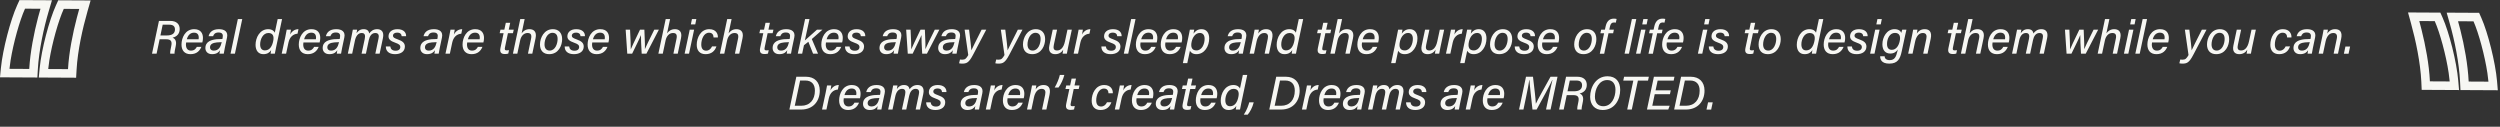 <svg width="1164" height="59" viewBox="0 0 1164 59" fill="none" xmlns="http://www.w3.org/2000/svg">
<rect x="0" y="0" width="1164" height="59" fill="#333333" stroke="none"/>
<path d="M77.418 18.29C79.618 18.29 80.19 19.302 79.75 21.37C79.332 23.196 79.178 24.34 79.244 25H81.268C81.202 24.362 81.466 23.086 81.84 21.326C82.39 18.73 81.18 17.85 80.344 17.542C82.324 17.08 83.666 15.738 83.666 13.494C83.666 11.206 82.126 9.732 79.266 9.732H74.008L70.774 25H72.908L74.316 18.29H77.418ZM75.746 11.492H78.826C80.564 11.492 81.466 12.218 81.466 13.714C81.466 15.716 79.97 16.508 77.616 16.508H74.69L75.746 11.492ZM94.207 19.764C94.405 19.038 94.493 18.378 94.493 17.652C94.493 15.562 93.459 13.582 90.401 13.582C86.221 13.582 84.505 17.63 84.505 20.754C84.505 23.372 85.847 25.22 88.685 25.22C91.677 25.22 93.063 23.526 93.767 21.81H91.655C91.171 22.712 90.467 23.57 88.905 23.57C87.387 23.57 86.573 22.514 86.573 20.754C86.573 20.402 86.617 20.16 86.661 19.764H94.207ZM86.991 18.268C87.519 16.332 88.685 15.21 90.313 15.21C91.875 15.21 92.535 16.09 92.535 17.52C92.535 17.74 92.513 18.004 92.469 18.268H86.991ZM105.701 17.476C106.295 14.748 104.557 13.582 101.961 13.582C98.749 13.582 97.517 15.188 97.121 16.86H99.212C99.519 16.068 99.981 15.122 101.785 15.122C103.809 15.122 103.875 16.42 103.677 17.432L103.545 18.158C102.951 18.18 101.983 18.18 100.861 18.268C98.573 18.51 95.626 19.214 95.626 22.404C95.626 23.724 96.484 25.22 98.728 25.22C100.971 25.22 101.873 24.23 102.445 23.372C102.335 23.944 102.203 24.626 102.181 25H104.183C104.227 24.582 104.491 23.218 104.689 22.25L105.701 17.476ZM103.193 19.808C102.753 21.722 101.873 23.57 99.498 23.57C98.332 23.57 97.781 22.888 97.781 22.074C97.781 20.446 99.234 19.94 101.015 19.742C101.895 19.654 102.599 19.632 103.237 19.632L103.193 19.808ZM109.38 25L112.79 8.874H110.744L107.334 25H109.38ZM129.284 8.874L127.942 15.232C127.7 14.528 126.71 13.582 124.862 13.582C120.968 13.582 118.988 17.542 118.988 20.864C118.988 23.438 120.22 25.22 122.618 25.22C124.422 25.22 125.522 24.472 126.248 23.328C126.116 24.01 126.006 24.67 125.984 25H127.964C128.14 24.01 128.36 22.954 128.58 21.898L131.33 8.874H129.284ZM124.95 15.364C127.018 15.364 127.678 16.772 127.216 19.038C126.754 21.48 125.588 23.46 123.366 23.46C121.936 23.46 121.122 22.536 121.122 20.644C121.122 18.29 122.442 15.364 124.95 15.364ZM131.161 25H133.207L134.307 19.83C134.835 17.344 136.397 15.826 138.531 15.694L138.971 13.582C137.211 13.582 135.869 14.572 135.077 16.112C135.275 15.166 135.451 14.088 135.473 13.802H133.493C133.317 14.836 133.075 16.024 132.855 17.124L131.161 25ZM148.82 19.764C149.018 19.038 149.106 18.378 149.106 17.652C149.106 15.562 148.072 13.582 145.014 13.582C140.834 13.582 139.118 17.63 139.118 20.754C139.118 23.372 140.46 25.22 143.298 25.22C146.29 25.22 147.676 23.526 148.38 21.81H146.268C145.784 22.712 145.08 23.57 143.518 23.57C142 23.57 141.186 22.514 141.186 20.754C141.186 20.402 141.23 20.16 141.274 19.764H148.82ZM141.604 18.268C142.132 16.332 143.298 15.21 144.926 15.21C146.488 15.21 147.148 16.09 147.148 17.52C147.148 17.74 147.126 18.004 147.082 18.268H141.604ZM160.315 17.476C160.909 14.748 159.171 13.582 156.575 13.582C153.363 13.582 152.131 15.188 151.735 16.86H153.825C154.133 16.068 154.595 15.122 156.399 15.122C158.423 15.122 158.489 16.42 158.291 17.432L158.159 18.158C157.565 18.18 156.597 18.18 155.475 18.268C153.187 18.51 150.239 19.214 150.239 22.404C150.239 23.724 151.097 25.22 153.341 25.22C155.585 25.22 156.487 24.23 157.059 23.372C156.949 23.944 156.817 24.626 156.795 25H158.797C158.841 24.582 159.105 23.218 159.303 22.25L160.315 17.476ZM157.807 19.808C157.367 21.722 156.487 23.57 154.111 23.57C152.945 23.57 152.395 22.888 152.395 22.074C152.395 20.446 153.847 19.94 155.629 19.742C156.509 19.654 157.213 19.632 157.851 19.632L157.807 19.808ZM161.948 25H163.972L165.27 18.84C165.688 16.882 166.7 15.364 168.416 15.364C169.978 15.364 170.154 16.53 169.824 18.136L168.35 25H170.374L171.716 18.642C172.112 16.794 173.058 15.364 174.73 15.364C176.468 15.364 176.512 16.728 176.226 17.982L174.752 25H176.754L178.294 17.74C178.954 14.682 177.48 13.582 175.61 13.582C173.784 13.582 172.684 14.506 171.892 15.584C171.716 14.286 170.88 13.582 169.318 13.582C167.624 13.582 166.722 14.44 165.996 15.474C166.128 14.924 166.26 14.11 166.282 13.802H164.28C164.104 14.88 163.884 15.892 163.664 16.948L161.948 25ZM179.644 21.634C179.622 23.768 181.052 25.22 183.934 25.22C186.596 25.22 188.51 23.966 188.51 21.656C188.51 20.094 187.542 19.148 185.144 18.312C183.604 17.762 182.966 17.41 182.966 16.662C182.966 15.694 183.802 15.188 184.88 15.188C186.596 15.188 186.948 16.09 187.014 16.86H189.082C189.148 15.21 187.982 13.582 185.034 13.582C182.284 13.582 180.898 15.1 180.898 16.904C180.898 18.202 181.668 19.082 184.11 19.918C185.672 20.468 186.376 20.93 186.376 21.898C186.376 22.91 185.65 23.614 184.22 23.614C182.548 23.614 181.844 22.756 181.734 21.634H179.644ZM205.776 17.476C206.37 14.748 204.632 13.582 202.036 13.582C198.824 13.582 197.592 15.188 197.196 16.86H199.286C199.594 16.068 200.056 15.122 201.86 15.122C203.884 15.122 203.95 16.42 203.752 17.432L203.62 18.158C203.026 18.18 202.058 18.18 200.936 18.268C198.648 18.51 195.7 19.214 195.7 22.404C195.7 23.724 196.558 25.22 198.802 25.22C201.046 25.22 201.948 24.23 202.52 23.372C202.41 23.944 202.278 24.626 202.256 25H204.258C204.302 24.582 204.566 23.218 204.764 22.25L205.776 17.476ZM203.268 19.808C202.828 21.722 201.948 23.57 199.572 23.57C198.406 23.57 197.856 22.888 197.856 22.074C197.856 20.446 199.308 19.94 201.09 19.742C201.97 19.654 202.674 19.632 203.312 19.632L203.268 19.808ZM207.409 25H209.455L210.555 19.83C211.083 17.344 212.645 15.826 214.779 15.694L215.219 13.582C213.459 13.582 212.117 14.572 211.325 16.112C211.523 15.166 211.699 14.088 211.721 13.802H209.741C209.565 14.836 209.323 16.024 209.103 17.124L207.409 25ZM225.068 19.764C225.266 19.038 225.354 18.378 225.354 17.652C225.354 15.562 224.32 13.582 221.262 13.582C217.082 13.582 215.366 17.63 215.366 20.754C215.366 23.372 216.708 25.22 219.546 25.22C222.538 25.22 223.924 23.526 224.628 21.81H222.516C222.032 22.712 221.328 23.57 219.766 23.57C218.248 23.57 217.434 22.514 217.434 20.754C217.434 20.402 217.478 20.16 217.522 19.764H225.068ZM217.852 18.268C218.38 16.332 219.546 15.21 221.174 15.21C222.736 15.21 223.396 16.09 223.396 17.52C223.396 17.74 223.374 18.004 223.33 18.268H217.852ZM232.646 15.452H234.472L233.02 22.316C232.624 24.208 233.152 25.154 235.022 25.154C235.528 25.154 236.122 25.132 236.65 24.956L237.002 23.372C236.672 23.438 236.254 23.46 235.924 23.46C234.978 23.46 234.934 22.976 235.132 22.008L236.496 15.452H238.828L239.202 13.802H236.87L237.552 10.612H235.506L234.824 13.802H233.02L232.646 15.452ZM242.229 8.874L238.819 25H240.865L242.185 18.796C242.625 16.794 243.857 15.364 245.639 15.364C247.245 15.364 247.641 16.31 247.245 18.136L245.815 25H247.839L249.357 17.806C250.061 14.484 248.257 13.582 246.541 13.582C244.737 13.582 243.615 14.484 242.867 15.54L244.275 8.874H242.229ZM257.401 13.582C253.331 13.582 251.417 17.608 251.417 20.688C251.417 23.482 252.913 25.22 255.707 25.22C260.085 25.22 261.735 21.15 261.735 18.246C261.735 15.21 259.997 13.582 257.401 13.582ZM257.225 15.276C258.831 15.276 259.623 16.332 259.623 18.136C259.623 20.402 258.501 23.548 255.927 23.548C254.387 23.548 253.529 22.492 253.529 20.688C253.529 18.4 254.739 15.276 257.225 15.276ZM262.918 21.634C262.896 23.768 264.326 25.22 267.208 25.22C269.87 25.22 271.784 23.966 271.784 21.656C271.784 20.094 270.816 19.148 268.418 18.312C266.878 17.762 266.24 17.41 266.24 16.662C266.24 15.694 267.076 15.188 268.154 15.188C269.87 15.188 270.222 16.09 270.288 16.86H272.356C272.422 15.21 271.256 13.582 268.308 13.582C265.558 13.582 264.172 15.1 264.172 16.904C264.172 18.202 264.942 19.082 267.384 19.918C268.946 20.468 269.65 20.93 269.65 21.898C269.65 22.91 268.924 23.614 267.494 23.614C265.822 23.614 265.118 22.756 265.008 21.634H262.918ZM283.291 19.764C283.489 19.038 283.577 18.378 283.577 17.652C283.577 15.562 282.543 13.582 279.485 13.582C275.305 13.582 273.589 17.63 273.589 20.754C273.589 23.372 274.931 25.22 277.769 25.22C280.761 25.22 282.147 23.526 282.851 21.81H280.739C280.255 22.712 279.551 23.57 277.989 23.57C276.471 23.57 275.657 22.514 275.657 20.754C275.657 20.402 275.701 20.16 275.745 19.764H283.291ZM276.075 18.268C276.603 16.332 277.769 15.21 279.397 15.21C280.959 15.21 281.619 16.09 281.619 17.52C281.619 17.74 281.597 18.004 281.553 18.268H276.075ZM291.309 13.802L292.057 25H294.323C296.413 20.71 297.887 17.762 298.415 16.354H298.437C298.393 17.828 298.547 21.172 298.767 25H300.967L306.775 13.802H304.641C301.891 19.258 300.791 21.7 300.285 22.844H300.263C300.329 21.788 300.307 20.182 300.021 13.802H297.997C295.005 20.006 294.191 21.766 293.707 22.954H293.685C293.707 21.59 293.597 18.29 293.355 13.802H291.309ZM309.948 8.874L306.538 25H308.584L309.904 18.796C310.344 16.794 311.576 15.364 313.358 15.364C314.964 15.364 315.36 16.31 314.964 18.136L313.534 25H315.558L317.076 17.806C317.78 14.484 315.976 13.582 314.26 13.582C312.456 13.582 311.334 14.484 310.586 15.54L311.994 8.874H309.948ZM318.762 25H320.808L323.184 13.802H321.138L318.762 25ZM321.666 11.36H323.712L324.218 8.874H322.172L321.666 11.36ZM331.528 21.612C330.934 22.866 330.01 23.592 328.8 23.592C327.414 23.592 326.512 22.734 326.512 20.732C326.512 18.422 327.612 15.232 330.12 15.232C331.682 15.232 332.188 16.244 332.232 17.432H334.234C334.366 15.936 333.486 13.582 330.23 13.582C326.27 13.582 324.4 17.498 324.4 20.864C324.4 23.46 325.742 25.22 328.514 25.22C331.286 25.22 332.848 23.724 333.574 21.612H331.528ZM338.586 8.874L335.176 25H337.222L338.542 18.796C338.982 16.794 340.214 15.364 341.996 15.364C343.602 15.364 343.998 16.31 343.602 18.136L342.172 25H344.196L345.714 17.806C346.418 14.484 344.614 13.582 342.898 13.582C341.094 13.582 339.972 14.484 339.224 15.54L340.632 8.874H338.586ZM353.56 15.452H355.386L353.934 22.316C353.538 24.208 354.066 25.154 355.936 25.154C356.442 25.154 357.036 25.132 357.564 24.956L357.916 23.372C357.586 23.438 357.168 23.46 356.838 23.46C355.892 23.46 355.848 22.976 356.046 22.008L357.41 15.452H359.742L360.116 13.802H357.784L358.466 10.612H356.42L355.738 13.802H353.934L353.56 15.452ZM369.809 17.476C370.403 14.748 368.665 13.582 366.069 13.582C362.857 13.582 361.625 15.188 361.229 16.86H363.319C363.627 16.068 364.089 15.122 365.893 15.122C367.917 15.122 367.983 16.42 367.785 17.432L367.653 18.158C367.059 18.18 366.091 18.18 364.969 18.268C362.681 18.51 359.733 19.214 359.733 22.404C359.733 23.724 360.591 25.22 362.835 25.22C365.079 25.22 365.981 24.23 366.553 23.372C366.443 23.944 366.311 24.626 366.289 25H368.291C368.335 24.582 368.599 23.218 368.797 22.25L369.809 17.476ZM367.301 19.808C366.861 21.722 365.981 23.57 363.605 23.57C362.439 23.57 361.889 22.888 361.889 22.074C361.889 20.446 363.341 19.94 365.123 19.742C366.003 19.654 366.707 19.632 367.345 19.632L367.301 19.808ZM376.898 8.874H374.852L371.442 25H373.488L374.324 21.062L376.37 19.456L378.57 25H380.88L377.976 18.18C379.604 16.75 381.298 15.298 382.948 13.802H380.396C378.768 15.276 375.842 17.828 374.742 18.84L376.898 8.874ZM392.109 19.764C392.307 19.038 392.395 18.378 392.395 17.652C392.395 15.562 391.361 13.582 388.303 13.582C384.123 13.582 382.407 17.63 382.407 20.754C382.407 23.372 383.749 25.22 386.587 25.22C389.579 25.22 390.965 23.526 391.669 21.81H389.557C389.073 22.712 388.369 23.57 386.807 23.57C385.289 23.57 384.475 22.514 384.475 20.754C384.475 20.402 384.519 20.16 384.563 19.764H392.109ZM384.893 18.268C385.421 16.332 386.587 15.21 388.215 15.21C389.777 15.21 390.437 16.09 390.437 17.52C390.437 17.74 390.415 18.004 390.371 18.268H384.893ZM393.435 21.634C393.413 23.768 394.843 25.22 397.725 25.22C400.387 25.22 402.301 23.966 402.301 21.656C402.301 20.094 401.333 19.148 398.935 18.312C397.395 17.762 396.757 17.41 396.757 16.662C396.757 15.694 397.593 15.188 398.671 15.188C400.387 15.188 400.739 16.09 400.805 16.86H402.873C402.939 15.21 401.773 13.582 398.825 13.582C396.075 13.582 394.689 15.1 394.689 16.904C394.689 18.202 395.459 19.082 397.901 19.918C399.463 20.468 400.167 20.93 400.167 21.898C400.167 22.91 399.441 23.614 398.011 23.614C396.339 23.614 395.635 22.756 395.525 21.634H393.435ZM419.567 17.476C420.161 14.748 418.423 13.582 415.827 13.582C412.615 13.582 411.383 15.188 410.987 16.86H413.077C413.385 16.068 413.847 15.122 415.651 15.122C417.675 15.122 417.741 16.42 417.543 17.432L417.411 18.158C416.817 18.18 415.849 18.18 414.727 18.268C412.439 18.51 409.491 19.214 409.491 22.404C409.491 23.724 410.349 25.22 412.593 25.22C414.837 25.22 415.739 24.23 416.311 23.372C416.201 23.944 416.069 24.626 416.047 25H418.049C418.093 24.582 418.357 23.218 418.555 22.25L419.567 17.476ZM417.059 19.808C416.619 21.722 415.739 23.57 413.363 23.57C412.197 23.57 411.647 22.888 411.647 22.074C411.647 20.446 413.099 19.94 414.881 19.742C415.761 19.654 416.465 19.632 417.103 19.632L417.059 19.808ZM421.912 13.802L422.66 25H424.926C427.016 20.71 428.49 17.762 429.018 16.354H429.04C428.996 17.828 429.15 21.172 429.37 25H431.57L437.378 13.802H435.244C432.494 19.258 431.394 21.7 430.888 22.844H430.866C430.932 21.788 430.91 20.182 430.624 13.802H428.6C425.608 20.006 424.794 21.766 424.31 22.954H424.288C424.31 21.59 424.2 18.29 423.958 13.802H421.912ZM446.895 17.476C447.489 14.748 445.751 13.582 443.155 13.582C439.943 13.582 438.711 15.188 438.315 16.86H440.405C440.713 16.068 441.175 15.122 442.979 15.122C445.003 15.122 445.069 16.42 444.871 17.432L444.739 18.158C444.145 18.18 443.177 18.18 442.055 18.268C439.767 18.51 436.819 19.214 436.819 22.404C436.819 23.724 437.677 25.22 439.921 25.22C442.165 25.22 443.067 24.23 443.639 23.372C443.529 23.944 443.397 24.626 443.375 25H445.377C445.421 24.582 445.685 23.218 445.883 22.25L446.895 17.476ZM444.387 19.808C443.947 21.722 443.067 23.57 440.691 23.57C439.525 23.57 438.975 22.888 438.975 22.074C438.975 20.446 440.427 19.94 442.209 19.742C443.089 19.654 443.793 19.632 444.431 19.632L444.387 19.808ZM449.127 13.802L450.821 25.638C449.919 27.2 449.435 27.794 447.983 27.794C447.477 27.794 447.213 27.75 446.971 27.706L446.553 29.466C446.861 29.554 447.455 29.62 447.873 29.62C449.985 29.62 451.063 29.29 452.999 25.616L459.203 13.802H457.047C454.297 19.104 452.911 22.184 452.295 23.394H452.273C452.207 22.272 451.811 18.752 451.195 13.802H449.127ZM465.992 13.802L467.686 25.638C466.784 27.2 466.3 27.794 464.848 27.794C464.342 27.794 464.078 27.75 463.836 27.706L463.418 29.466C463.726 29.554 464.32 29.62 464.738 29.62C466.85 29.62 467.928 29.29 469.864 25.616L476.068 13.802H473.912C471.162 19.104 469.776 22.184 469.16 23.394H469.138C469.072 22.272 468.676 18.752 468.06 13.802H465.992ZM482.278 13.582C478.208 13.582 476.294 17.608 476.294 20.688C476.294 23.482 477.79 25.22 480.584 25.22C484.962 25.22 486.612 21.15 486.612 18.246C486.612 15.21 484.874 13.582 482.278 13.582ZM482.102 15.276C483.708 15.276 484.5 16.332 484.5 18.136C484.5 20.402 483.378 23.548 480.804 23.548C479.264 23.548 478.406 22.492 478.406 20.688C478.406 18.4 479.616 15.276 482.102 15.276ZM499.042 13.802H497.018L495.852 19.236C495.214 22.25 493.806 23.504 492.156 23.504C490.462 23.504 490.374 22.316 490.66 20.93L492.178 13.802H490.154L488.592 21.15C487.976 24.01 489.274 25.22 491.32 25.22C493.014 25.22 494.268 24.428 495.038 23.152C494.906 23.702 494.752 24.67 494.73 25H496.732C496.886 24.12 497.084 23.02 497.304 22.008L499.042 13.802ZM499.875 25H501.921L503.021 19.83C503.549 17.344 505.111 15.826 507.245 15.694L507.685 13.582C505.925 13.582 504.583 14.572 503.791 16.112C503.989 15.166 504.165 14.088 504.187 13.802H502.207C502.031 14.836 501.789 16.024 501.569 17.124L499.875 25ZM512.802 21.634C512.78 23.768 514.21 25.22 517.092 25.22C519.754 25.22 521.668 23.966 521.668 21.656C521.668 20.094 520.7 19.148 518.302 18.312C516.762 17.762 516.124 17.41 516.124 16.662C516.124 15.694 516.96 15.188 518.038 15.188C519.754 15.188 520.106 16.09 520.172 16.86H522.24C522.306 15.21 521.14 13.582 518.192 13.582C515.442 13.582 514.056 15.1 514.056 16.904C514.056 18.202 514.826 19.082 517.268 19.918C518.83 20.468 519.534 20.93 519.534 21.898C519.534 22.91 518.808 23.614 517.378 23.614C515.706 23.614 515.002 22.756 514.892 21.634H512.802ZM525.296 25L528.706 8.874H526.66L523.25 25H525.296ZM538.568 19.764C538.766 19.038 538.854 18.378 538.854 17.652C538.854 15.562 537.82 13.582 534.762 13.582C530.582 13.582 528.866 17.63 528.866 20.754C528.866 23.372 530.208 25.22 533.046 25.22C536.038 25.22 537.424 23.526 538.128 21.81H536.016C535.532 22.712 534.828 23.57 533.266 23.57C531.748 23.57 530.934 22.514 530.934 20.754C530.934 20.402 530.978 20.16 531.022 19.764H538.568ZM531.352 18.268C531.88 16.332 533.046 15.21 534.674 15.21C536.236 15.21 536.896 16.09 536.896 17.52C536.896 17.74 536.874 18.004 536.83 18.268H531.352ZM550.148 19.764C550.346 19.038 550.434 18.378 550.434 17.652C550.434 15.562 549.4 13.582 546.342 13.582C542.162 13.582 540.446 17.63 540.446 20.754C540.446 23.372 541.788 25.22 544.626 25.22C547.618 25.22 549.004 23.526 549.708 21.81H547.596C547.112 22.712 546.408 23.57 544.846 23.57C543.328 23.57 542.514 22.514 542.514 20.754C542.514 20.402 542.558 20.16 542.602 19.764H550.148ZM542.932 18.268C543.46 16.332 544.626 15.21 546.254 15.21C547.816 15.21 548.476 16.09 548.476 17.52C548.476 17.74 548.454 18.004 548.41 18.268H542.932ZM557.064 25.22C560.892 25.22 563.004 21.48 563.004 17.85C563.004 15.276 561.706 13.582 559.44 13.582C557.636 13.582 556.448 14.528 555.7 15.672C555.832 15.012 556.008 14.044 556.03 13.802H554.006C553.896 14.506 553.676 15.562 553.346 17.102L550.75 29.4H552.796L554.028 23.614C554.402 24.406 555.326 25.22 557.064 25.22ZM557.064 23.482C554.864 23.482 554.314 21.81 554.82 19.478C555.26 17.322 556.624 15.342 558.626 15.342C560.012 15.342 560.87 16.266 560.87 18.07C560.87 20.424 559.682 23.482 557.064 23.482ZM580.184 17.476C580.778 14.748 579.04 13.582 576.444 13.582C573.232 13.582 572 15.188 571.604 16.86H573.694C574.002 16.068 574.464 15.122 576.268 15.122C578.292 15.122 578.358 16.42 578.16 17.432L578.028 18.158C577.434 18.18 576.466 18.18 575.344 18.268C573.056 18.51 570.108 19.214 570.108 22.404C570.108 23.724 570.966 25.22 573.21 25.22C575.454 25.22 576.356 24.23 576.928 23.372C576.818 23.944 576.686 24.626 576.664 25H578.666C578.71 24.582 578.974 23.218 579.172 22.25L580.184 17.476ZM577.676 19.808C577.236 21.722 576.356 23.57 573.98 23.57C572.814 23.57 572.264 22.888 572.264 22.074C572.264 20.446 573.716 19.94 575.498 19.742C576.378 19.654 577.082 19.632 577.72 19.632L577.676 19.808ZM581.817 25H583.863L585.051 19.368C585.535 17.124 586.679 15.364 588.637 15.364C590.243 15.364 590.617 16.486 590.265 18.092L588.813 25H590.837L592.311 18.048C592.993 14.836 591.673 13.582 589.517 13.582C587.515 13.582 586.459 14.682 585.843 15.628C585.909 15.32 586.129 14.154 586.151 13.802H584.149C583.995 14.748 583.797 15.694 583.599 16.662L581.817 25ZM604.712 8.874L603.37 15.232C603.128 14.528 602.138 13.582 600.29 13.582C596.396 13.582 594.416 17.542 594.416 20.864C594.416 23.438 595.648 25.22 598.046 25.22C599.85 25.22 600.95 24.472 601.676 23.328C601.544 24.01 601.434 24.67 601.412 25H603.392C603.568 24.01 603.788 22.954 604.008 21.898L606.758 8.874H604.712ZM600.378 15.364C602.446 15.364 603.106 16.772 602.644 19.038C602.182 21.48 601.016 23.46 598.794 23.46C597.364 23.46 596.55 22.536 596.55 20.644C596.55 18.29 597.87 15.364 600.378 15.364ZM613.242 15.452H615.068L613.616 22.316C613.22 24.208 613.748 25.154 615.618 25.154C616.124 25.154 616.718 25.132 617.246 24.956L617.598 23.372C617.268 23.438 616.85 23.46 616.52 23.46C615.574 23.46 615.53 22.976 615.728 22.008L617.092 15.452H619.424L619.798 13.802H617.466L618.148 10.612H616.102L615.42 13.802H613.616L613.242 15.452ZM622.825 8.874L619.415 25H621.461L622.781 18.796C623.221 16.794 624.453 15.364 626.235 15.364C627.841 15.364 628.237 16.31 627.841 18.136L626.411 25H628.435L629.953 17.806C630.657 14.484 628.853 13.582 627.137 13.582C625.333 13.582 624.211 14.484 623.463 15.54L624.871 8.874H622.825ZM641.693 19.764C641.891 19.038 641.979 18.378 641.979 17.652C641.979 15.562 640.945 13.582 637.887 13.582C633.707 13.582 631.991 17.63 631.991 20.754C631.991 23.372 633.333 25.22 636.171 25.22C639.163 25.22 640.549 23.526 641.253 21.81H639.141C638.657 22.712 637.953 23.57 636.391 23.57C634.873 23.57 634.059 22.514 634.059 20.754C634.059 20.402 634.103 20.16 634.147 19.764H641.693ZM634.477 18.268C635.005 16.332 636.171 15.21 637.799 15.21C639.361 15.21 640.021 16.09 640.021 17.52C640.021 17.74 639.999 18.004 639.955 18.268H634.477ZM654.023 25.22C657.851 25.22 659.963 21.48 659.963 17.85C659.963 15.276 658.665 13.582 656.399 13.582C654.595 13.582 653.407 14.528 652.659 15.672C652.791 15.012 652.967 14.044 652.989 13.802H650.965C650.855 14.506 650.635 15.562 650.305 17.102L647.709 29.4H649.755L650.987 23.614C651.361 24.406 652.285 25.22 654.023 25.22ZM654.023 23.482C651.823 23.482 651.273 21.81 651.779 19.478C652.219 17.322 653.583 15.342 655.585 15.342C656.971 15.342 657.829 16.266 657.829 18.07C657.829 20.424 656.641 23.482 654.023 23.482ZM672.4 13.802H670.376L669.21 19.236C668.572 22.25 667.164 23.504 665.514 23.504C663.82 23.504 663.732 22.316 664.018 20.93L665.536 13.802H663.512L661.95 21.15C661.334 24.01 662.632 25.22 664.678 25.22C666.372 25.22 667.626 24.428 668.396 23.152C668.264 23.702 668.11 24.67 668.088 25H670.09C670.244 24.12 670.442 23.02 670.662 22.008L672.4 13.802ZM673.233 25H675.279L676.379 19.83C676.907 17.344 678.469 15.826 680.603 15.694L681.043 13.582C679.283 13.582 677.941 14.572 677.149 16.112C677.347 15.166 677.523 14.088 677.545 13.802H675.565C675.389 14.836 675.147 16.024 674.927 17.124L673.233 25ZM686.164 25.22C689.992 25.22 692.104 21.48 692.104 17.85C692.104 15.276 690.806 13.582 688.54 13.582C686.736 13.582 685.548 14.528 684.8 15.672C684.932 15.012 685.108 14.044 685.13 13.802H683.106C682.996 14.506 682.776 15.562 682.446 17.102L679.85 29.4H681.896L683.128 23.614C683.502 24.406 684.426 25.22 686.164 25.22ZM686.164 23.482C683.964 23.482 683.414 21.81 683.92 19.478C684.36 17.322 685.724 15.342 687.726 15.342C689.112 15.342 689.97 16.266 689.97 18.07C689.97 20.424 688.782 23.482 686.164 23.482ZM699.743 13.582C695.673 13.582 693.759 17.608 693.759 20.688C693.759 23.482 695.255 25.22 698.049 25.22C702.427 25.22 704.077 21.15 704.077 18.246C704.077 15.21 702.339 13.582 699.743 13.582ZM699.567 15.276C701.173 15.276 701.965 16.332 701.965 18.136C701.965 20.402 700.843 23.548 698.269 23.548C696.729 23.548 695.871 22.492 695.871 20.688C695.871 18.4 697.081 15.276 699.567 15.276ZM705.259 21.634C705.237 23.768 706.667 25.22 709.549 25.22C712.211 25.22 714.125 23.966 714.125 21.656C714.125 20.094 713.157 19.148 710.759 18.312C709.219 17.762 708.581 17.41 708.581 16.662C708.581 15.694 709.417 15.188 710.495 15.188C712.211 15.188 712.563 16.09 712.629 16.86H714.697C714.763 15.21 713.597 13.582 710.649 13.582C707.899 13.582 706.513 15.1 706.513 16.904C706.513 18.202 707.283 19.082 709.725 19.918C711.287 20.468 711.991 20.93 711.991 21.898C711.991 22.91 711.265 23.614 709.835 23.614C708.163 23.614 707.459 22.756 707.349 21.634H705.259ZM725.633 19.764C725.831 19.038 725.919 18.378 725.919 17.652C725.919 15.562 724.885 13.582 721.827 13.582C717.647 13.582 715.931 17.63 715.931 20.754C715.931 23.372 717.273 25.22 720.111 25.22C723.103 25.22 724.489 23.526 725.193 21.81H723.081C722.597 22.712 721.893 23.57 720.331 23.57C718.813 23.57 717.999 22.514 717.999 20.754C717.999 20.402 718.043 20.16 718.087 19.764H725.633ZM718.417 18.268C718.945 16.332 720.111 15.21 721.739 15.21C723.301 15.21 723.961 16.09 723.961 17.52C723.961 17.74 723.939 18.004 723.895 18.268H718.417ZM738.931 13.582C734.861 13.582 732.947 17.608 732.947 20.688C732.947 23.482 734.443 25.22 737.237 25.22C741.615 25.22 743.265 21.15 743.265 18.246C743.265 15.21 741.527 13.582 738.931 13.582ZM738.755 15.276C740.361 15.276 741.153 16.332 741.153 18.136C741.153 20.402 740.031 23.548 737.457 23.548C735.917 23.548 735.059 22.492 735.059 20.688C735.059 18.4 736.269 15.276 738.755 15.276ZM746.913 25.022L748.915 15.474H751.071L751.423 13.824H749.289L749.597 12.35C749.861 11.096 750.433 10.458 751.467 10.458C751.731 10.458 752.127 10.48 752.325 10.546L752.699 8.83C752.457 8.742 751.907 8.676 751.379 8.676C749.135 8.676 748.035 10.216 747.573 12.328L747.243 13.824H745.505L745.131 15.474H746.869L744.867 25.022H746.913ZM758.445 25L761.855 8.874H759.809L756.399 25H758.445ZM761.727 25H763.773L766.149 13.802H764.103L761.727 25ZM764.631 11.36H766.677L767.183 8.874H765.137L764.631 11.36ZM769.58 25.022L771.582 15.474H773.738L774.09 13.824H771.956L772.264 12.35C772.528 11.096 773.1 10.458 774.134 10.458C774.398 10.458 774.794 10.48 774.992 10.546L775.366 8.83C775.124 8.742 774.574 8.676 774.046 8.676C771.802 8.676 770.702 10.216 770.24 12.328L769.91 13.824H768.172L767.798 15.474H769.536L767.534 25.022H769.58ZM783.597 19.764C783.795 19.038 783.883 18.378 783.883 17.652C783.883 15.562 782.849 13.582 779.791 13.582C775.611 13.582 773.895 17.63 773.895 20.754C773.895 23.372 775.237 25.22 778.075 25.22C781.067 25.22 782.453 23.526 783.157 21.81H781.045C780.561 22.712 779.857 23.57 778.295 23.57C776.777 23.57 775.963 22.514 775.963 20.754C775.963 20.402 776.007 20.16 776.051 19.764H783.597ZM776.381 18.268C776.909 16.332 778.075 15.21 779.703 15.21C781.265 15.21 781.925 16.09 781.925 17.52C781.925 17.74 781.903 18.004 781.859 18.268H776.381ZM790.538 25H792.584L794.96 13.802H792.914L790.538 25ZM793.442 11.36H795.488L795.994 8.874H793.948L793.442 11.36ZM795.623 21.634C795.601 23.768 797.031 25.22 799.913 25.22C802.575 25.22 804.489 23.966 804.489 21.656C804.489 20.094 803.521 19.148 801.123 18.312C799.583 17.762 798.945 17.41 798.945 16.662C798.945 15.694 799.781 15.188 800.859 15.188C802.575 15.188 802.927 16.09 802.993 16.86H805.061C805.127 15.21 803.961 13.582 801.013 13.582C798.263 13.582 796.877 15.1 796.877 16.904C796.877 18.202 797.647 19.082 800.089 19.918C801.651 20.468 802.355 20.93 802.355 21.898C802.355 22.91 801.629 23.614 800.199 23.614C798.527 23.614 797.823 22.756 797.713 21.634H795.623ZM812.316 15.452H814.142L812.69 22.316C812.294 24.208 812.822 25.154 814.692 25.154C815.198 25.154 815.792 25.132 816.32 24.956L816.672 23.372C816.342 23.438 815.924 23.46 815.594 23.46C814.648 23.46 814.604 22.976 814.802 22.008L816.166 15.452H818.498L818.872 13.802H816.54L817.222 10.612H815.176L814.494 13.802H812.69L812.316 15.452ZM824.782 13.582C820.712 13.582 818.798 17.608 818.798 20.688C818.798 23.482 820.294 25.22 823.088 25.22C827.466 25.22 829.116 21.15 829.116 18.246C829.116 15.21 827.378 13.582 824.782 13.582ZM824.606 15.276C826.212 15.276 827.004 16.332 827.004 18.136C827.004 20.402 825.882 23.548 823.308 23.548C821.768 23.548 820.91 22.492 820.91 20.688C820.91 18.4 822.12 15.276 824.606 15.276ZM846.883 8.874L845.541 15.232C845.299 14.528 844.309 13.582 842.461 13.582C838.567 13.582 836.587 17.542 836.587 20.864C836.587 23.438 837.819 25.22 840.217 25.22C842.021 25.22 843.121 24.472 843.847 23.328C843.715 24.01 843.605 24.67 843.583 25H845.563C845.739 24.01 845.959 22.954 846.179 21.898L848.929 8.874H846.883ZM842.549 15.364C844.617 15.364 845.277 16.772 844.815 19.038C844.353 21.48 843.187 23.46 840.965 23.46C839.535 23.46 838.721 22.536 838.721 20.644C838.721 18.29 840.041 15.364 842.549 15.364ZM858.814 19.764C859.012 19.038 859.1 18.378 859.1 17.652C859.1 15.562 858.066 13.582 855.008 13.582C850.828 13.582 849.112 17.63 849.112 20.754C849.112 23.372 850.454 25.22 853.292 25.22C856.284 25.22 857.67 23.526 858.374 21.81H856.262C855.778 22.712 855.074 23.57 853.512 23.57C851.994 23.57 851.18 22.514 851.18 20.754C851.18 20.402 851.224 20.16 851.268 19.764H858.814ZM851.598 18.268C852.126 16.332 853.292 15.21 854.92 15.21C856.482 15.21 857.142 16.09 857.142 17.52C857.142 17.74 857.12 18.004 857.076 18.268H851.598ZM860.14 21.634C860.118 23.768 861.548 25.22 864.43 25.22C867.092 25.22 869.006 23.966 869.006 21.656C869.006 20.094 868.038 19.148 865.64 18.312C864.1 17.762 863.462 17.41 863.462 16.662C863.462 15.694 864.298 15.188 865.376 15.188C867.092 15.188 867.444 16.09 867.51 16.86H869.578C869.644 15.21 868.478 13.582 865.53 13.582C862.78 13.582 861.394 15.1 861.394 16.904C861.394 18.202 862.164 19.082 864.606 19.918C866.168 20.468 866.872 20.93 866.872 21.898C866.872 22.91 866.146 23.614 864.716 23.614C863.044 23.614 862.34 22.756 862.23 21.634H860.14ZM870.717 25H872.763L875.139 13.802H873.093L870.717 25ZM873.621 11.36H875.667L876.173 8.874H874.127L873.621 11.36ZM886.979 16.75C887.177 15.76 887.419 14.682 887.639 13.802H885.681C885.571 14.11 885.351 14.836 885.219 15.32C884.999 14.506 884.009 13.582 882.095 13.582C878.465 13.582 876.441 17.322 876.441 20.622C876.441 23.35 877.827 24.934 880.093 24.934C881.743 24.934 882.865 24.23 883.613 23.042L883.415 23.922C882.821 26.518 882.095 27.992 879.851 27.992C878.135 27.992 877.497 27.134 877.475 26.188H875.407C875.407 27.486 875.847 29.62 879.653 29.62C883.613 29.62 884.713 27.376 885.461 23.812L886.979 16.75ZM882.271 15.32C884.537 15.32 884.955 17.08 884.515 19.104C884.031 21.392 882.799 23.196 880.819 23.196C879.367 23.196 878.597 22.272 878.597 20.49C878.597 17.982 879.873 15.32 882.271 15.32ZM888.442 25H890.488L891.676 19.368C892.16 17.124 893.304 15.364 895.262 15.364C896.868 15.364 897.242 16.486 896.89 18.092L895.438 25H897.462L898.936 18.048C899.618 14.836 898.298 13.582 896.142 13.582C894.14 13.582 893.084 14.682 892.468 15.628C892.534 15.32 892.754 14.154 892.776 13.802H890.774C890.62 14.748 890.422 15.694 890.224 16.662L888.442 25ZM906.826 15.452H908.652L907.2 22.316C906.804 24.208 907.332 25.154 909.202 25.154C909.708 25.154 910.302 25.132 910.83 24.956L911.182 23.372C910.852 23.438 910.434 23.46 910.104 23.46C909.158 23.46 909.114 22.976 909.312 22.008L910.676 15.452H913.008L913.382 13.802H911.05L911.732 10.612H909.686L909.004 13.802H907.2L906.826 15.452ZM916.409 8.874L912.999 25H915.045L916.365 18.796C916.805 16.794 918.037 15.364 919.819 15.364C921.425 15.364 921.821 16.31 921.425 18.136L919.995 25H922.019L923.537 17.806C924.241 14.484 922.437 13.582 920.721 13.582C918.917 13.582 917.795 14.484 917.047 15.54L918.455 8.874H916.409ZM935.277 19.764C935.475 19.038 935.563 18.378 935.563 17.652C935.563 15.562 934.529 13.582 931.471 13.582C927.291 13.582 925.575 17.63 925.575 20.754C925.575 23.372 926.917 25.22 929.755 25.22C932.747 25.22 934.133 23.526 934.837 21.81H932.725C932.241 22.712 931.537 23.57 929.975 23.57C928.457 23.57 927.643 22.514 927.643 20.754C927.643 20.402 927.687 20.16 927.731 19.764H935.277ZM928.061 18.268C928.589 16.332 929.755 15.21 931.383 15.21C932.945 15.21 933.605 16.09 933.605 17.52C933.605 17.74 933.583 18.004 933.539 18.268H928.061ZM936.803 25H938.827L940.125 18.84C940.543 16.882 941.555 15.364 943.271 15.364C944.833 15.364 945.009 16.53 944.679 18.136L943.205 25H945.229L946.571 18.642C946.967 16.794 947.913 15.364 949.585 15.364C951.323 15.364 951.367 16.728 951.081 17.982L949.607 25H951.609L953.149 17.74C953.809 14.682 952.335 13.582 950.465 13.582C948.639 13.582 947.539 14.506 946.747 15.584C946.571 14.286 945.735 13.582 944.173 13.582C942.479 13.582 941.577 14.44 940.851 15.474C940.983 14.924 941.115 14.11 941.137 13.802H939.135C938.959 14.88 938.739 15.892 938.519 16.948L936.803 25ZM961.45 13.802L962.198 25H964.464C966.554 20.71 968.028 17.762 968.556 16.354H968.578C968.534 17.828 968.688 21.172 968.908 25H971.108L976.916 13.802H974.782C972.032 19.258 970.932 21.7 970.426 22.844H970.404C970.47 21.788 970.448 20.182 970.162 13.802H968.138C965.146 20.006 964.332 21.766 963.848 22.954H963.826C963.848 21.59 963.738 18.29 963.496 13.802H961.45ZM980.088 8.874L976.678 25H978.724L980.044 18.796C980.484 16.794 981.716 15.364 983.498 15.364C985.104 15.364 985.5 16.31 985.104 18.136L983.674 25H985.698L987.216 17.806C987.92 14.484 986.116 13.582 984.4 13.582C982.596 13.582 981.474 14.484 980.726 15.54L982.134 8.874H980.088ZM988.903 25H990.949L993.325 13.802H991.279L988.903 25ZM991.807 11.36H993.853L994.359 8.874H992.313L991.807 11.36ZM996.255 25L999.665 8.874H997.619L994.209 25H996.255ZM1009.53 19.764C1009.73 19.038 1009.81 18.378 1009.81 17.652C1009.81 15.562 1008.78 13.582 1005.72 13.582C1001.54 13.582 999.825 17.63 999.825 20.754C999.825 23.372 1001.17 25.22 1004.01 25.22C1007 25.22 1008.38 23.526 1009.09 21.81H1006.98C1006.49 22.712 1005.79 23.57 1004.23 23.57C1002.71 23.57 1001.89 22.514 1001.89 20.754C1001.89 20.402 1001.94 20.16 1001.98 19.764H1009.53ZM1002.31 18.268C1002.84 16.332 1004.01 15.21 1005.63 15.21C1007.2 15.21 1007.86 16.09 1007.86 17.52C1007.86 17.74 1007.83 18.004 1007.79 18.268H1002.31ZM1017.28 13.802L1018.98 25.638C1018.07 27.2 1017.59 27.794 1016.14 27.794C1015.63 27.794 1015.37 27.75 1015.13 27.706L1014.71 29.466C1015.02 29.554 1015.61 29.62 1016.03 29.62C1018.14 29.62 1019.22 29.29 1021.15 25.616L1027.36 13.802H1025.2C1022.45 19.104 1021.07 22.184 1020.45 23.394H1020.43C1020.36 22.272 1019.97 18.752 1019.35 13.802H1017.28ZM1033.57 13.582C1029.5 13.582 1027.58 17.608 1027.58 20.688C1027.58 23.482 1029.08 25.22 1031.87 25.22C1036.25 25.22 1037.9 21.15 1037.9 18.246C1037.9 15.21 1036.16 13.582 1033.57 13.582ZM1033.39 15.276C1035 15.276 1035.79 16.332 1035.79 18.136C1035.79 20.402 1034.67 23.548 1032.09 23.548C1030.55 23.548 1029.7 22.492 1029.7 20.688C1029.7 18.4 1030.91 15.276 1033.39 15.276ZM1050.33 13.802H1048.31L1047.14 19.236C1046.5 22.25 1045.1 23.504 1043.45 23.504C1041.75 23.504 1041.66 22.316 1041.95 20.93L1043.47 13.802H1041.44L1039.88 21.15C1039.27 24.01 1040.56 25.22 1042.61 25.22C1044.3 25.22 1045.56 24.428 1046.33 23.152C1046.2 23.702 1046.04 24.67 1046.02 25H1048.02C1048.18 24.12 1048.37 23.02 1048.59 22.008L1050.33 13.802ZM1064.19 21.612C1063.59 22.866 1062.67 23.592 1061.46 23.592C1060.07 23.592 1059.17 22.734 1059.17 20.732C1059.17 18.422 1060.27 15.232 1062.78 15.232C1064.34 15.232 1064.85 16.244 1064.89 17.432H1066.89C1067.03 15.936 1066.15 13.582 1062.89 13.582C1058.93 13.582 1057.06 17.498 1057.06 20.864C1057.06 23.46 1058.4 25.22 1061.17 25.22C1063.95 25.22 1065.51 23.724 1066.23 21.612H1064.19ZM1077.91 17.476C1078.51 14.748 1076.77 13.582 1074.17 13.582C1070.96 13.582 1069.73 15.188 1069.33 16.86H1071.42C1071.73 16.068 1072.19 15.122 1074 15.122C1076.02 15.122 1076.09 16.42 1075.89 17.432L1075.76 18.158C1075.16 18.18 1074.19 18.18 1073.07 18.268C1070.78 18.51 1067.84 19.214 1067.84 22.404C1067.84 23.724 1068.69 25.22 1070.94 25.22C1073.18 25.22 1074.08 24.23 1074.66 23.372C1074.55 23.944 1074.41 24.626 1074.39 25H1076.39C1076.44 24.582 1076.7 23.218 1076.9 22.25L1077.91 17.476ZM1075.4 19.808C1074.96 21.722 1074.08 23.57 1071.71 23.57C1070.54 23.57 1069.99 22.888 1069.99 22.074C1069.99 20.446 1071.44 19.94 1073.23 19.742C1074.11 19.654 1074.81 19.632 1075.45 19.632L1075.4 19.808ZM1079.55 25H1081.59L1082.78 19.368C1083.26 17.124 1084.41 15.364 1086.37 15.364C1087.97 15.364 1088.35 16.486 1087.99 18.092L1086.54 25H1088.57L1090.04 18.048C1090.72 14.836 1089.4 13.582 1087.25 13.582C1085.24 13.582 1084.19 14.682 1083.57 15.628C1083.64 15.32 1083.86 14.154 1083.88 13.802H1081.88C1081.72 14.748 1081.53 15.694 1081.33 16.662L1079.55 25ZM1093.49 25.022L1094.21 21.656H1092.03L1091.31 25.022H1093.49ZM367.538 51H373.06C378.494 51 381.684 47.216 381.684 42.178C381.684 38.174 379.22 35.732 375.282 35.732H370.772L367.538 51ZM372.532 37.492H374.996C377.856 37.492 379.44 39.23 379.418 42.222C379.418 46.446 377.064 49.24 373.06 49.24H370.046L372.532 37.492ZM382.743 51H384.789L385.889 45.83C386.417 43.344 387.979 41.826 390.113 41.694L390.553 39.582C388.793 39.582 387.451 40.572 386.659 42.112C386.857 41.166 387.033 40.088 387.055 39.802H385.075C384.899 40.836 384.657 42.024 384.437 43.124L382.743 51ZM400.402 45.764C400.6 45.038 400.688 44.378 400.688 43.652C400.688 41.562 399.654 39.582 396.596 39.582C392.416 39.582 390.7 43.63 390.7 46.754C390.7 49.372 392.042 51.22 394.88 51.22C397.872 51.22 399.258 49.526 399.962 47.81H397.85C397.366 48.712 396.662 49.57 395.1 49.57C393.582 49.57 392.768 48.514 392.768 46.754C392.768 46.402 392.812 46.16 392.856 45.764H400.402ZM393.186 44.268C393.714 42.332 394.88 41.21 396.508 41.21C398.07 41.21 398.73 42.09 398.73 43.52C398.73 43.74 398.708 44.004 398.664 44.268H393.186ZM411.897 43.476C412.491 40.748 410.753 39.582 408.157 39.582C404.945 39.582 403.713 41.188 403.317 42.86H405.407C405.715 42.068 406.177 41.122 407.981 41.122C410.005 41.122 410.071 42.42 409.873 43.432L409.741 44.158C409.147 44.18 408.179 44.18 407.057 44.268C404.769 44.51 401.821 45.214 401.821 48.404C401.821 49.724 402.679 51.22 404.923 51.22C407.167 51.22 408.069 50.23 408.641 49.372C408.531 49.944 408.399 50.626 408.377 51H410.379C410.423 50.582 410.687 49.218 410.885 48.25L411.897 43.476ZM409.389 45.808C408.949 47.722 408.069 49.57 405.693 49.57C404.527 49.57 403.977 48.888 403.977 48.074C403.977 46.446 405.429 45.94 407.211 45.742C408.091 45.654 408.795 45.632 409.433 45.632L409.389 45.808ZM413.53 51H415.554L416.852 44.84C417.27 42.882 418.282 41.364 419.998 41.364C421.56 41.364 421.736 42.53 421.406 44.136L419.932 51H421.956L423.298 44.642C423.694 42.794 424.64 41.364 426.312 41.364C428.05 41.364 428.094 42.728 427.808 43.982L426.334 51H428.336L429.876 43.74C430.536 40.682 429.062 39.582 427.192 39.582C425.366 39.582 424.266 40.506 423.474 41.584C423.298 40.286 422.462 39.582 420.9 39.582C419.206 39.582 418.304 40.44 417.578 41.474C417.71 40.924 417.842 40.11 417.864 39.802H415.862C415.686 40.88 415.466 41.892 415.246 42.948L413.53 51ZM431.226 47.634C431.204 49.768 432.634 51.22 435.516 51.22C438.178 51.22 440.092 49.966 440.092 47.656C440.092 46.094 439.124 45.148 436.726 44.312C435.186 43.762 434.548 43.41 434.548 42.662C434.548 41.694 435.384 41.188 436.462 41.188C438.178 41.188 438.53 42.09 438.596 42.86H440.664C440.73 41.21 439.564 39.582 436.616 39.582C433.866 39.582 432.48 41.1 432.48 42.904C432.48 44.202 433.25 45.082 435.692 45.918C437.254 46.468 437.958 46.93 437.958 47.898C437.958 48.91 437.232 49.614 435.802 49.614C434.13 49.614 433.426 48.756 433.316 47.634H431.226ZM457.358 43.476C457.952 40.748 456.214 39.582 453.618 39.582C450.406 39.582 449.174 41.188 448.778 42.86H450.868C451.176 42.068 451.638 41.122 453.442 41.122C455.466 41.122 455.532 42.42 455.334 43.432L455.202 44.158C454.608 44.18 453.64 44.18 452.518 44.268C450.23 44.51 447.282 45.214 447.282 48.404C447.282 49.724 448.14 51.22 450.384 51.22C452.628 51.22 453.53 50.23 454.102 49.372C453.992 49.944 453.86 50.626 453.838 51H455.84C455.884 50.582 456.148 49.218 456.346 48.25L457.358 43.476ZM454.85 45.808C454.41 47.722 453.53 49.57 451.154 49.57C449.988 49.57 449.438 48.888 449.438 48.074C449.438 46.446 450.89 45.94 452.672 45.742C453.552 45.654 454.256 45.632 454.894 45.632L454.85 45.808ZM458.991 51H461.037L462.137 45.83C462.665 43.344 464.227 41.826 466.361 41.694L466.801 39.582C465.041 39.582 463.699 40.572 462.907 42.112C463.105 41.166 463.281 40.088 463.303 39.802H461.323C461.147 40.836 460.905 42.024 460.685 43.124L458.991 51ZM476.65 45.764C476.848 45.038 476.936 44.378 476.936 43.652C476.936 41.562 475.902 39.582 472.844 39.582C468.664 39.582 466.948 43.63 466.948 46.754C466.948 49.372 468.29 51.22 471.128 51.22C474.12 51.22 475.506 49.526 476.21 47.81H474.098C473.614 48.712 472.91 49.57 471.348 49.57C469.83 49.57 469.016 48.514 469.016 46.754C469.016 46.402 469.06 46.16 469.104 45.764H476.65ZM469.434 44.268C469.962 42.332 471.128 41.21 472.756 41.21C474.318 41.21 474.978 42.09 474.978 43.52C474.978 43.74 474.956 44.004 474.912 44.268H469.434ZM478.176 51H480.222L481.41 45.368C481.894 43.124 483.038 41.364 484.996 41.364C486.602 41.364 486.976 42.486 486.624 44.092L485.172 51H487.196L488.67 44.048C489.352 40.836 488.032 39.582 485.876 39.582C483.874 39.582 482.818 40.682 482.202 41.628C482.268 41.32 482.488 40.154 482.51 39.802H480.508C480.354 40.748 480.156 41.694 479.958 42.662L478.176 51ZM492.832 40.77C493.844 39.472 495.098 36.876 495.56 34.874H493.47C493.118 36.48 492.128 38.988 491.05 40.77H492.832ZM496.066 41.452H497.892L496.44 48.316C496.044 50.208 496.572 51.154 498.442 51.154C498.948 51.154 499.542 51.132 500.07 50.956L500.422 49.372C500.092 49.438 499.674 49.46 499.344 49.46C498.398 49.46 498.354 48.976 498.552 48.008L499.916 41.452H502.248L502.622 39.802H500.29L500.972 36.612H498.926L498.244 39.802H496.44L496.066 41.452ZM515.413 47.612C514.819 48.866 513.895 49.592 512.685 49.592C511.299 49.592 510.397 48.734 510.397 46.732C510.397 44.422 511.497 41.232 514.005 41.232C515.567 41.232 516.073 42.244 516.117 43.432H518.119C518.251 41.936 517.371 39.582 514.115 39.582C510.155 39.582 508.285 43.498 508.285 46.864C508.285 49.46 509.627 51.22 512.399 51.22C515.171 51.22 516.733 49.724 517.459 47.612H515.413ZM519.061 51H521.107L522.207 45.83C522.735 43.344 524.297 41.826 526.431 41.694L526.871 39.582C525.111 39.582 523.769 40.572 522.977 42.112C523.175 41.166 523.351 40.088 523.373 39.802H521.393C521.217 40.836 520.975 42.024 520.755 43.124L519.061 51ZM536.721 45.764C536.919 45.038 537.007 44.378 537.007 43.652C537.007 41.562 535.973 39.582 532.915 39.582C528.735 39.582 527.019 43.63 527.019 46.754C527.019 49.372 528.361 51.22 531.199 51.22C534.191 51.22 535.577 49.526 536.281 47.81H534.169C533.685 48.712 532.981 49.57 531.419 49.57C529.901 49.57 529.087 48.514 529.087 46.754C529.087 46.402 529.131 46.16 529.175 45.764H536.721ZM529.505 44.268C530.033 42.332 531.199 41.21 532.827 41.21C534.389 41.21 535.049 42.09 535.049 43.52C535.049 43.74 535.027 44.004 534.983 44.268H529.505ZM548.215 43.476C548.809 40.748 547.071 39.582 544.475 39.582C541.263 39.582 540.031 41.188 539.635 42.86H541.725C542.033 42.068 542.495 41.122 544.299 41.122C546.323 41.122 546.389 42.42 546.191 43.432L546.059 44.158C545.465 44.18 544.497 44.18 543.375 44.268C541.087 44.51 538.139 45.214 538.139 48.404C538.139 49.724 538.997 51.22 541.241 51.22C543.485 51.22 544.387 50.23 544.959 49.372C544.849 49.944 544.717 50.626 544.695 51H546.697C546.741 50.582 547.005 49.218 547.203 48.25L548.215 43.476ZM545.707 45.808C545.267 47.722 544.387 49.57 542.011 49.57C540.845 49.57 540.295 48.888 540.295 48.074C540.295 46.446 541.747 45.94 543.529 45.742C544.409 45.654 545.113 45.632 545.751 45.632L545.707 45.808ZM550.314 41.452H552.14L550.688 48.316C550.292 50.208 550.82 51.154 552.69 51.154C553.196 51.154 553.79 51.132 554.318 50.956L554.67 49.372C554.34 49.438 553.922 49.46 553.592 49.46C552.646 49.46 552.602 48.976 552.8 48.008L554.164 41.452H556.496L556.87 39.802H554.538L555.22 36.612H553.174L552.492 39.802H550.688L550.314 41.452ZM566.476 45.764C566.674 45.038 566.762 44.378 566.762 43.652C566.762 41.562 565.728 39.582 562.67 39.582C558.49 39.582 556.774 43.63 556.774 46.754C556.774 49.372 558.116 51.22 560.954 51.22C563.946 51.22 565.332 49.526 566.036 47.81H563.924C563.44 48.712 562.736 49.57 561.174 49.57C559.656 49.57 558.842 48.514 558.842 46.754C558.842 46.402 558.886 46.16 558.93 45.764H566.476ZM559.26 44.268C559.788 42.332 560.954 41.21 562.582 41.21C564.144 41.21 564.804 42.09 564.804 43.52C564.804 43.74 564.782 44.004 564.738 44.268H559.26ZM578.672 34.874L577.33 41.232C577.088 40.528 576.098 39.582 574.25 39.582C570.356 39.582 568.376 43.542 568.376 46.864C568.376 49.438 569.608 51.22 572.006 51.22C573.81 51.22 574.91 50.472 575.636 49.328C575.504 50.01 575.394 50.67 575.372 51H577.352C577.528 50.01 577.748 48.954 577.968 47.898L580.718 34.874H578.672ZM574.338 41.364C576.406 41.364 577.066 42.772 576.604 45.038C576.142 47.48 574.976 49.46 572.754 49.46C571.324 49.46 570.51 48.536 570.51 46.644C570.51 44.29 571.83 41.364 574.338 41.364ZM580.917 53.398C581.907 52.276 583.139 50.098 583.733 47.656H581.643C581.357 48.778 580.565 51.22 579.113 53.398H580.917ZM590.975 51H596.497C601.931 51 605.121 47.216 605.121 42.178C605.121 38.174 602.657 35.732 598.719 35.732H594.209L590.975 51ZM595.969 37.492H598.433C601.293 37.492 602.877 39.23 602.855 42.222C602.855 46.446 600.501 49.24 596.497 49.24H593.483L595.969 37.492ZM606.18 51H608.226L609.326 45.83C609.854 43.344 611.416 41.826 613.55 41.694L613.99 39.582C612.23 39.582 610.888 40.572 610.096 42.112C610.294 41.166 610.47 40.088 610.492 39.802H608.512C608.336 40.836 608.094 42.024 607.874 43.124L606.18 51ZM623.84 45.764C624.038 45.038 624.126 44.378 624.126 43.652C624.126 41.562 623.092 39.582 620.034 39.582C615.854 39.582 614.138 43.63 614.138 46.754C614.138 49.372 615.48 51.22 618.318 51.22C621.31 51.22 622.696 49.526 623.4 47.81H621.288C620.804 48.712 620.1 49.57 618.538 49.57C617.02 49.57 616.206 48.514 616.206 46.754C616.206 46.402 616.25 46.16 616.294 45.764H623.84ZM616.624 44.268C617.152 42.332 618.318 41.21 619.946 41.21C621.508 41.21 622.168 42.09 622.168 43.52C622.168 43.74 622.146 44.004 622.102 44.268H616.624ZM635.334 43.476C635.928 40.748 634.19 39.582 631.594 39.582C628.382 39.582 627.15 41.188 626.754 42.86H628.844C629.152 42.068 629.614 41.122 631.418 41.122C633.442 41.122 633.508 42.42 633.31 43.432L633.178 44.158C632.584 44.18 631.616 44.18 630.494 44.268C628.206 44.51 625.258 45.214 625.258 48.404C625.258 49.724 626.116 51.22 628.36 51.22C630.604 51.22 631.506 50.23 632.078 49.372C631.968 49.944 631.836 50.626 631.814 51H633.816C633.86 50.582 634.124 49.218 634.322 48.25L635.334 43.476ZM632.826 45.808C632.386 47.722 631.506 49.57 629.13 49.57C627.964 49.57 627.414 48.888 627.414 48.074C627.414 46.446 628.866 45.94 630.648 45.742C631.528 45.654 632.232 45.632 632.87 45.632L632.826 45.808ZM636.967 51H638.991L640.289 44.84C640.707 42.882 641.719 41.364 643.435 41.364C644.997 41.364 645.173 42.53 644.843 44.136L643.369 51H645.393L646.735 44.642C647.131 42.794 648.077 41.364 649.749 41.364C651.487 41.364 651.531 42.728 651.245 43.982L649.771 51H651.773L653.313 43.74C653.973 40.682 652.499 39.582 650.629 39.582C648.803 39.582 647.703 40.506 646.911 41.584C646.735 40.286 645.899 39.582 644.337 39.582C642.643 39.582 641.741 40.44 641.015 41.474C641.147 40.924 641.279 40.11 641.301 39.802H639.299C639.123 40.88 638.903 41.892 638.683 42.948L636.967 51ZM654.664 47.634C654.642 49.768 656.072 51.22 658.954 51.22C661.616 51.22 663.53 49.966 663.53 47.656C663.53 46.094 662.562 45.148 660.164 44.312C658.624 43.762 657.986 43.41 657.986 42.662C657.986 41.694 658.822 41.188 659.9 41.188C661.616 41.188 661.968 42.09 662.034 42.86H664.102C664.168 41.21 663.002 39.582 660.054 39.582C657.304 39.582 655.918 41.1 655.918 42.904C655.918 44.202 656.688 45.082 659.13 45.918C660.692 46.468 661.396 46.93 661.396 47.898C661.396 48.91 660.67 49.614 659.24 49.614C657.568 49.614 656.864 48.756 656.754 47.634H654.664ZM680.795 43.476C681.389 40.748 679.651 39.582 677.055 39.582C673.843 39.582 672.611 41.188 672.215 42.86H674.305C674.613 42.068 675.075 41.122 676.879 41.122C678.903 41.122 678.969 42.42 678.771 43.432L678.639 44.158C678.045 44.18 677.077 44.18 675.955 44.268C673.667 44.51 670.719 45.214 670.719 48.404C670.719 49.724 671.577 51.22 673.821 51.22C676.065 51.22 676.967 50.23 677.539 49.372C677.429 49.944 677.297 50.626 677.275 51H679.277C679.321 50.582 679.585 49.218 679.783 48.25L680.795 43.476ZM678.287 45.808C677.847 47.722 676.967 49.57 674.591 49.57C673.425 49.57 672.875 48.888 672.875 48.074C672.875 46.446 674.327 45.94 676.109 45.742C676.989 45.654 677.693 45.632 678.331 45.632L678.287 45.808ZM682.428 51H684.474L685.574 45.83C686.102 43.344 687.664 41.826 689.798 41.694L690.238 39.582C688.478 39.582 687.136 40.572 686.344 42.112C686.542 41.166 686.718 40.088 686.74 39.802H684.76C684.584 40.836 684.342 42.024 684.122 43.124L682.428 51ZM700.088 45.764C700.286 45.038 700.374 44.378 700.374 43.652C700.374 41.562 699.34 39.582 696.282 39.582C692.102 39.582 690.386 43.63 690.386 46.754C690.386 49.372 691.728 51.22 694.566 51.22C697.558 51.22 698.944 49.526 699.648 47.81H697.536C697.052 48.712 696.348 49.57 694.786 49.57C693.268 49.57 692.454 48.514 692.454 46.754C692.454 46.402 692.498 46.16 692.542 45.764H700.088ZM692.872 44.268C693.4 42.332 694.566 41.21 696.194 41.21C697.756 41.21 698.416 42.09 698.416 43.52C698.416 43.74 698.394 44.004 698.35 44.268H692.872ZM719.832 51H721.944L725.178 35.732H721.922C719.436 40.264 715.806 46.644 715.124 48.25H715.08C715.014 46.204 714.288 40.11 713.76 35.732H710.504L707.27 51H709.316L710.57 45.016C711.12 42.398 711.802 38.9 712.044 37.228H712.132C712.176 39.23 713.122 47.216 713.518 51H715.454C718.028 46.292 721.614 39.758 722.736 37.25H722.824C722.406 38.9 721.746 41.848 721.174 44.642L719.832 51ZM732.563 44.29C734.763 44.29 735.335 45.302 734.895 47.37C734.477 49.196 734.323 50.34 734.389 51H736.413C736.347 50.362 736.611 49.086 736.985 47.326C737.535 44.73 736.325 43.85 735.489 43.542C737.469 43.08 738.811 41.738 738.811 39.494C738.811 37.206 737.271 35.732 734.411 35.732H729.153L725.919 51H728.053L729.461 44.29H732.563ZM730.891 37.492H733.971C735.709 37.492 736.611 38.218 736.611 39.714C736.611 41.716 735.115 42.508 732.761 42.508H729.835L730.891 37.492ZM748.467 35.512C743.077 35.512 740.371 40.572 740.371 45.082C740.371 48.646 742.395 51.22 746.201 51.22C751.833 51.22 754.363 46.336 754.363 41.826C754.363 38.064 752.361 35.512 748.467 35.512ZM748.335 37.272C750.931 37.272 752.163 39.12 752.163 41.782C752.163 45.412 750.359 49.46 746.487 49.46C743.825 49.46 742.593 47.546 742.593 44.994C742.593 41.496 744.463 37.272 748.335 37.272ZM757.632 51H759.766L762.604 37.536H767.312L767.708 35.732H756.18L755.784 37.536H760.47L757.632 51ZM777.913 42.068H770.829L771.797 37.536H779.255L779.629 35.732H770.059L766.825 51H776.747L777.407 49.218H769.311L770.433 43.872H777.517L777.913 42.068ZM779.479 51H785.001C790.435 51 793.625 47.216 793.625 42.178C793.625 38.174 791.161 35.732 787.223 35.732H782.713L779.479 51ZM784.473 37.492H786.937C789.797 37.492 791.381 39.23 791.359 42.222C791.359 46.446 789.005 49.24 785.001 49.24H781.987L784.473 37.492ZM796.722 51.022L797.448 47.656H795.27L794.544 51.022H796.722Z" fill="#F7F7F3"/>
<path fill-rule="evenodd" clip-rule="evenodd" d="M27.127 0.139L42.186 0.217L40.743 5.254C38.434 13.318 36.162 23.482 35.658 32.411L35.444 36.183L18.054 36.093L18.468 31.764C19.319 22.871 22.947 9.291 26.056 2.485L27.127 0.139ZM9.082 0.046L24.192 0.124L22.688 5.196C20.396 12.925 18.118 23.377 17.612 32.318L17.399 36.09L2.2294e-05 35.999L0.424 31.662C1.273 22.975 4.899 9.205 8.011 2.391L9.082 0.046ZM22.45 32.14L31.665 32.188C32.111 24.292 33.862 15.586 35.81 8.135C36.168 6.765 36.532 5.438 36.897 4.165L29.698 4.128C27.21 9.576 24.276 19.964 22.967 28.168C22.744 29.567 22.568 30.903 22.45 32.14ZM4.405 32.047L13.619 32.095C14.064 24.233 15.803 15.366 17.74 8.041C18.106 6.657 18.479 5.329 18.852 4.072L11.653 4.035C9.171 9.469 6.245 19.958 4.932 28.074C4.704 29.483 4.525 30.82 4.405 32.047Z" fill="#F7F7F3"/>
<path fill-rule="evenodd" clip-rule="evenodd" d="M1136.23 5.878L1121.17 5.8L1122.56 10.851C1124.79 18.939 1126.95 29.126 1127.37 38.06L1127.54 41.833L1144.93 41.923L1144.56 37.59C1143.8 28.689 1140.31 15.072 1137.28 8.234L1136.23 5.878ZM1154.27 5.971L1139.17 5.893L1140.62 10.98C1142.83 18.732 1145 29.207 1145.41 38.153L1145.59 41.927L1162.98 42.017L1162.61 37.675C1161.85 28.98 1158.36 15.173 1155.32 8.327L1154.27 5.971ZM1140.58 37.925L1131.36 37.878C1131 29.978 1129.33 21.254 1127.46 13.783C1127.12 12.409 1126.77 11.078 1126.42 9.802L1133.62 9.84C1136.05 15.313 1138.88 25.731 1140.1 33.948C1140.31 35.349 1140.47 36.687 1140.58 37.925ZM1158.62 38.019L1149.41 37.971C1149.04 30.105 1147.4 21.22 1145.53 13.877C1145.18 12.489 1144.82 11.156 1144.46 9.896L1151.66 9.933C1154.09 15.392 1156.91 25.911 1158.14 34.041C1158.35 35.452 1158.51 36.791 1158.62 38.019Z" fill="#F7F7F3"/>
</svg>
